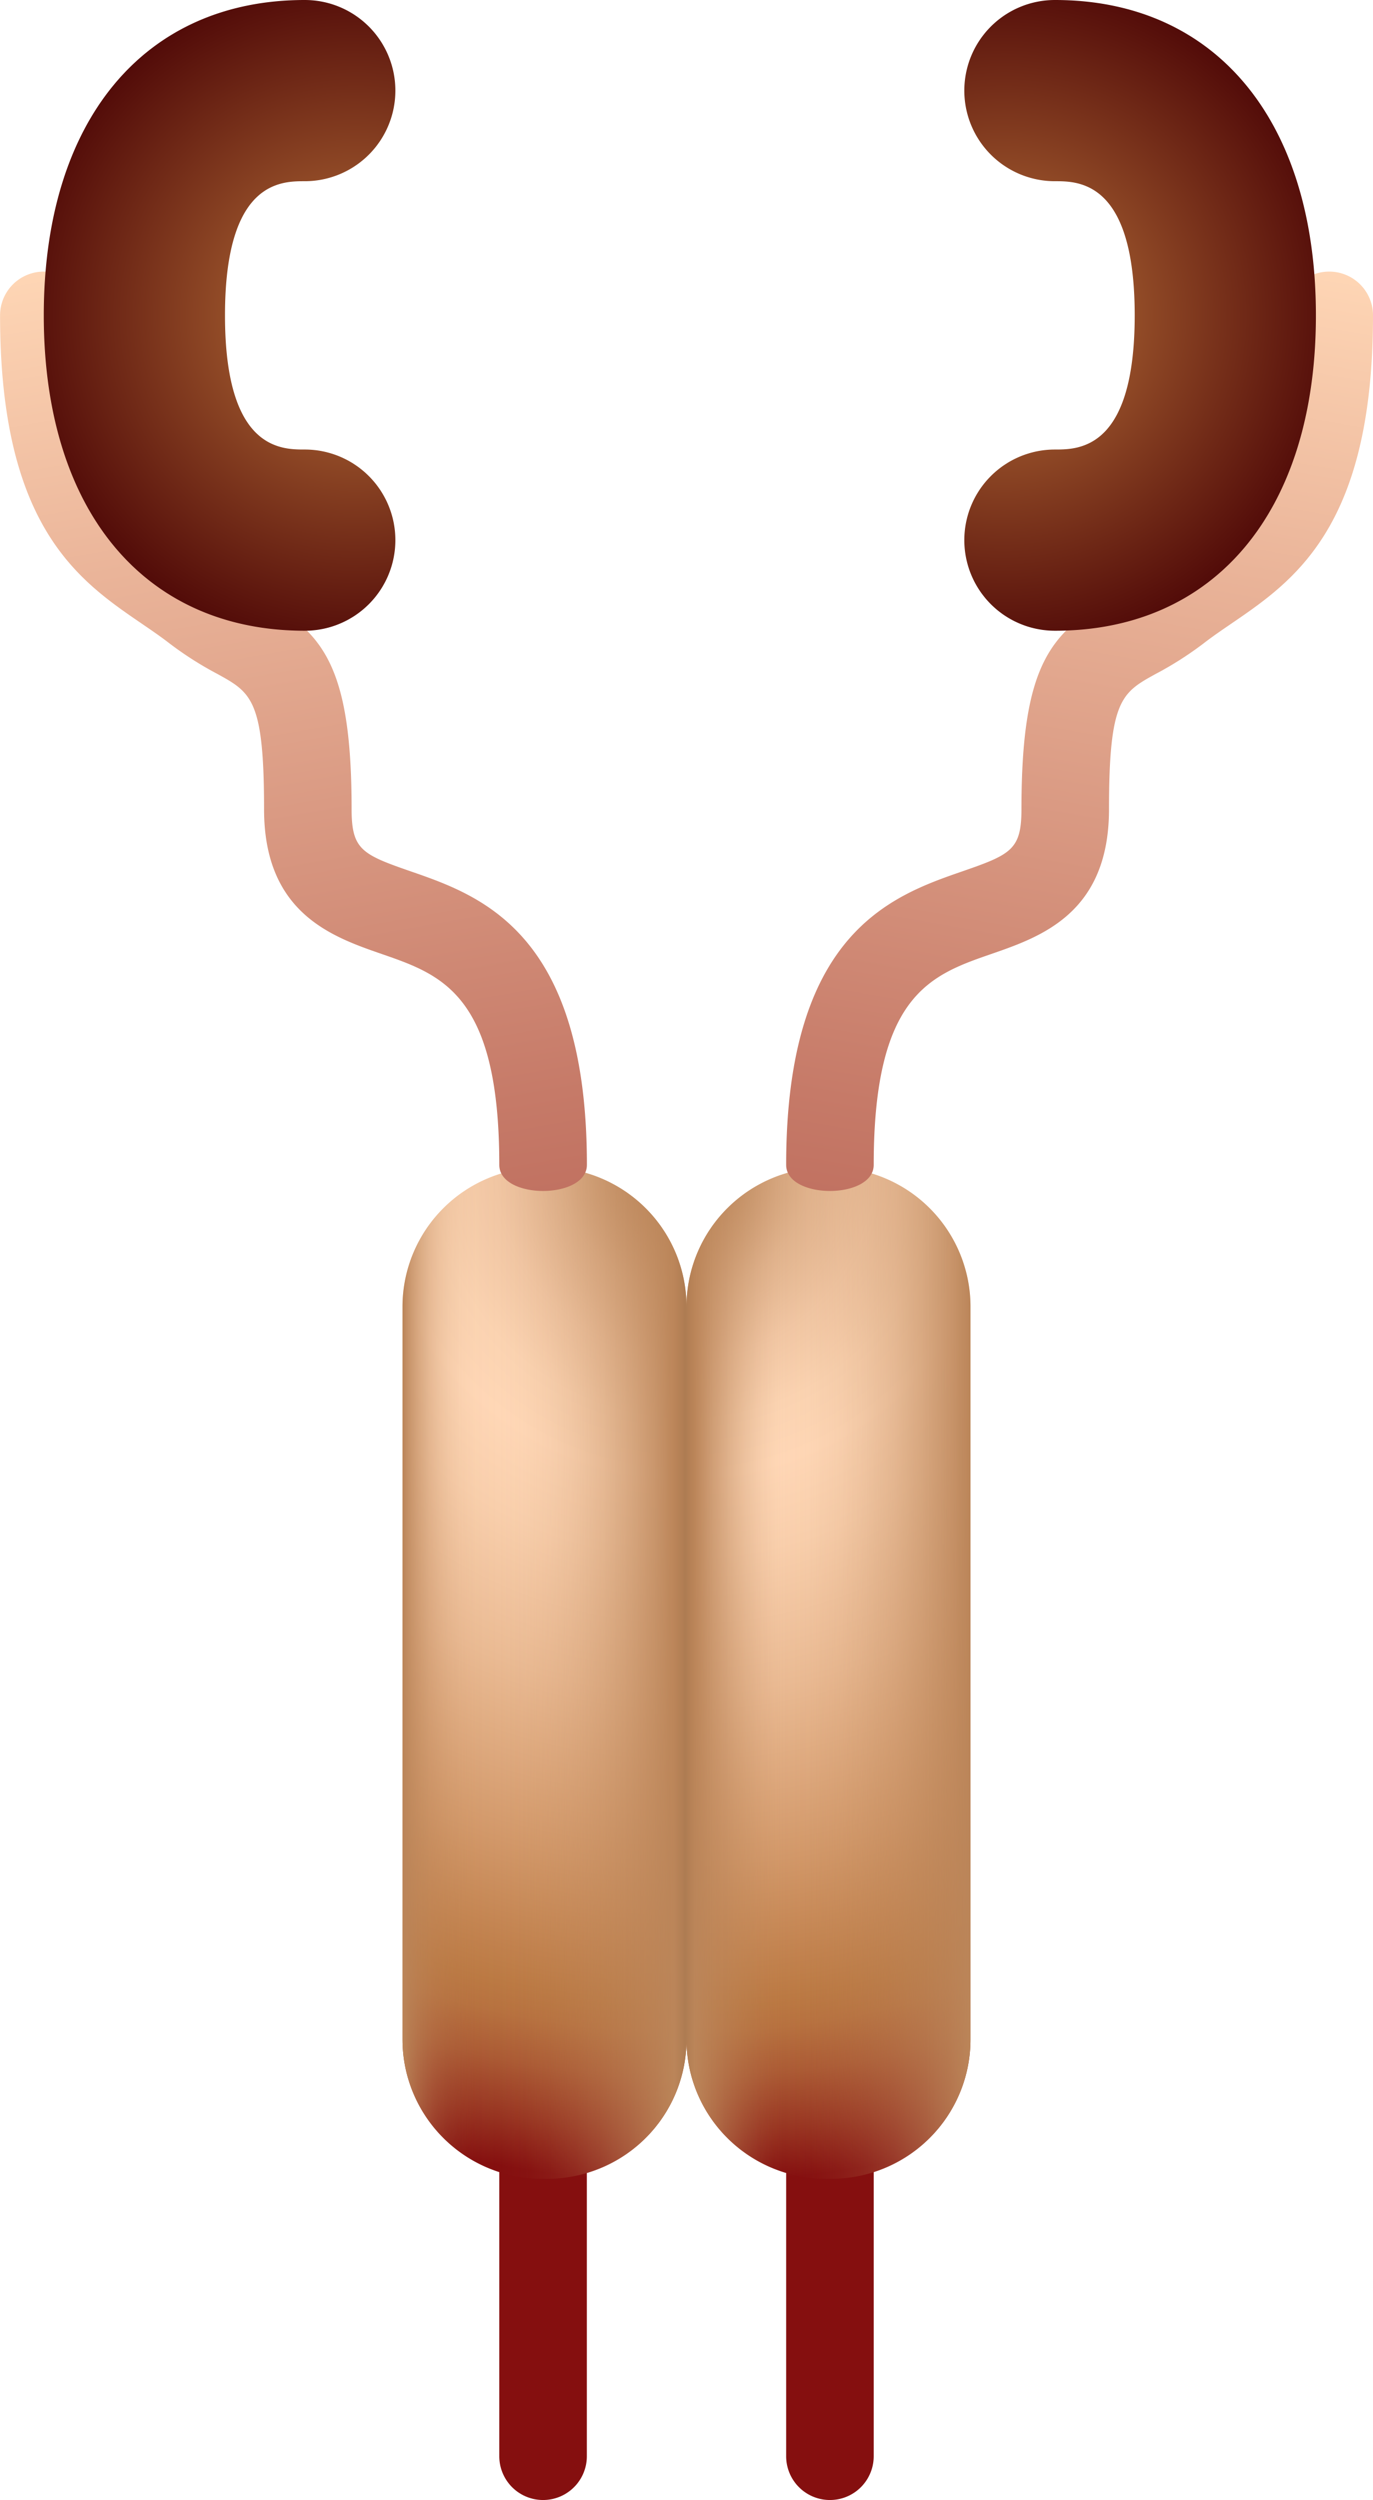 <svg id="Layer_1" data-name="Layer 1" xmlns="http://www.w3.org/2000/svg" xmlns:xlink="http://www.w3.org/1999/xlink" viewBox="0 0 62.728 114.216"><defs><style>.cls-1{fill:url(#radial-gradient);}.cls-2{fill:url(#linear-gradient);}.cls-3{fill:url(#linear-gradient-2);}.cls-4{fill:url(#linear-gradient-3);}.cls-5{fill:url(#radial-gradient-2);}.cls-6{fill:url(#radial-gradient-3);}</style><radialGradient id="radial-gradient" cx="85.126" cy="413.111" r="62.259" gradientTransform="translate(14.845 -316.889)" gradientUnits="userSpaceOnUse"><stop offset="0.028" stop-color="#c18d62"/><stop offset="0.04" stop-color="#c8956b"/><stop offset="0.091" stop-color="#e0b28c"/><stop offset="0.14" stop-color="#f1c6a3"/><stop offset="0.186" stop-color="#fbd3b1"/><stop offset="0.226" stop-color="#ffd7b6"/><stop offset="0.285" stop-color="#f9cfac"/><stop offset="0.385" stop-color="#eaba93"/><stop offset="0.511" stop-color="#d29869"/><stop offset="0.613" stop-color="#bb7943"/><stop offset="0.634" stop-color="#b7713f"/><stop offset="0.668" stop-color="#ab5a34"/><stop offset="0.709" stop-color="#983421"/><stop offset="0.745" stop-color="#850f0f"/></radialGradient><linearGradient id="linear-gradient" x1="72.18" y1="436.22" x2="98.13" y2="436.22" gradientTransform="translate(14.845 -316.889)" gradientUnits="userSpaceOnUse"><stop offset="0" stop-color="#bb8559"/><stop offset="0.001" stop-color="#bb8559" stop-opacity="0.99"/><stop offset="0.014" stop-color="#bb8559" stop-opacity="0.758"/><stop offset="0.029" stop-color="#bb8559" stop-opacity="0.557"/><stop offset="0.045" stop-color="#bb8559" stop-opacity="0.384"/><stop offset="0.062" stop-color="#bb8559" stop-opacity="0.243"/><stop offset="0.081" stop-color="#bb8559" stop-opacity="0.135"/><stop offset="0.102" stop-color="#bb8559" stop-opacity="0.058"/><stop offset="0.127" stop-color="#bb8559" stop-opacity="0.014"/><stop offset="0.17" stop-color="#bb8559" stop-opacity="0"/><stop offset="0.214" stop-color="#bb8559" stop-opacity="0.022"/><stop offset="0.259" stop-color="#bb8559" stop-opacity="0.089"/><stop offset="0.305" stop-color="#bb8559" stop-opacity="0.2"/><stop offset="0.351" stop-color="#bb8559" stop-opacity="0.355"/><stop offset="0.398" stop-color="#bb8559" stop-opacity="0.556"/><stop offset="0.445" stop-color="#bb8559" stop-opacity="0.797"/><stop offset="0.479" stop-color="#bb8559"/><stop offset="0.495" stop-color="#b07d53"/><stop offset="0.498" stop-color="#ad7b52"/><stop offset="0.5" stop-color="#b07d53"/><stop offset="0.514" stop-color="#bb8559"/><stop offset="0.544" stop-color="#bb8559" stop-opacity="0.708"/><stop offset="0.574" stop-color="#bb8559" stop-opacity="0.456"/><stop offset="0.602" stop-color="#bb8559" stop-opacity="0.258"/><stop offset="0.628" stop-color="#bb8559" stop-opacity="0.116"/><stop offset="0.652" stop-color="#bb8559" stop-opacity="0.03"/><stop offset="0.67" stop-color="#bb8559" stop-opacity="0"/><stop offset="0.717" stop-color="#bb8559" stop-opacity="0.022"/><stop offset="0.765" stop-color="#bb8559" stop-opacity="0.089"/><stop offset="0.814" stop-color="#bb8559" stop-opacity="0.2"/><stop offset="0.864" stop-color="#bb8559" stop-opacity="0.355"/><stop offset="0.914" stop-color="#bb8559" stop-opacity="0.556"/><stop offset="0.964" stop-color="#bb8559" stop-opacity="0.797"/><stop offset="1" stop-color="#bb8559"/></linearGradient><linearGradient id="linear-gradient-2" x1="63.03" y1="370.281" x2="83.81" y2="487.171" gradientTransform="translate(14.845 -316.889)" gradientUnits="userSpaceOnUse"><stop offset="0" stop-color="#ffd7b6"/><stop offset="0.124" stop-color="#eab499"/><stop offset="0.351" stop-color="#c67a68"/><stop offset="0.56" stop-color="#aa4c42"/><stop offset="0.744" stop-color="#962b26"/><stop offset="0.897" stop-color="#891615"/><stop offset="1" stop-color="#850f0f"/></linearGradient><linearGradient id="linear-gradient-3" x1="308.961" y1="370.281" x2="329.742" y2="487.171" gradientTransform="matrix(-1, 0, 0, 1, 431.087, -316.889)" xlink:href="#linear-gradient-2"/><radialGradient id="radial-gradient-2" cx="-159.428" cy="-291.537" r="16.089" gradientTransform="translate(244.315 348.837)" gradientUnits="userSpaceOnUse"><stop offset="0" stop-color="#bb753b"/><stop offset="1" stop-color="#4d0606"/></radialGradient><radialGradient id="radial-gradient-3" cx="217.187" cy="59.578" r="16.089" gradientTransform="translate(331.692 116.877) rotate(180)" xlink:href="#radial-gradient-2"/></defs><title>IGF1R</title><g id="IGF1R"><path class="cls-1" d="M106.609,96.227h-.243A6.366,6.366,0,0,0,100,102.593a6.366,6.366,0,0,0-6.366-6.366h-.243a6.366,6.366,0,0,0-6.366,6.366v33.474a6.367,6.367,0,0,0,4.422,6.061v12.98a2,2,0,0,0,4,0v-12.94a6.366,6.366,0,0,0,4.553-6.1,6.366,6.366,0,0,0,4.553,6.1v12.94a2,2,0,0,0,4,0v-12.98a6.367,6.367,0,0,0,4.422-6.061V102.593A6.366,6.366,0,0,0,106.609,96.227Z" transform="translate(-68.636 -42.892)"/><path class="cls-2" d="M106.609,96.227h-.243A6.366,6.366,0,0,0,100,102.593a6.366,6.366,0,0,0-6.366-6.366h-.243a6.366,6.366,0,0,0-6.366,6.366v33.474a6.366,6.366,0,0,0,6.366,6.366h.243A6.366,6.366,0,0,0,100,136.067a6.366,6.366,0,0,0,6.366,6.366h.243a6.366,6.366,0,0,0,6.366-6.366V102.593A6.366,6.366,0,0,0,106.609,96.227Z" transform="translate(-68.636 -42.892)"/><path class="cls-3" d="M91.447,96.11c0-7.772-2.608-8.676-5.369-9.633C83.806,85.69,80.7,84.612,80.7,79.86c0-5-.579-5.32-2.126-6.175a15.76,15.76,0,0,1-2.186-1.392c-.415-.322-.846-.615-1.277-.91-2.884-1.971-6.472-4.423-6.472-14.083a2,2,0,1,1,4,0c0,7.549,2.191,9.046,4.729,10.78.5.342,1,.682,1.474,1.054a12.051,12.051,0,0,0,1.666,1.05c2.85,1.574,4.192,3.042,4.192,9.676,0,1.841.47,2.068,2.69,2.837,3.209,1.112,8.06,2.793,8.06,13.413C95.447,97.7,91.447,97.7,91.447,96.11Z" transform="translate(-68.636 -42.892)"/><path class="cls-4" d="M108.553,96.11c0-7.772,2.608-8.676,5.369-9.633,2.271-.787,5.381-1.865,5.381-6.617,0-5,.579-5.32,2.126-6.175a15.76,15.76,0,0,0,2.186-1.392c.415-.322.846-.615,1.277-.91,2.884-1.971,6.472-4.423,6.472-14.083a2,2,0,0,0-4,0c0,7.549-2.191,9.046-4.729,10.78-.5.342-1,.682-1.474,1.054a12.051,12.051,0,0,1-1.666,1.05c-2.85,1.574-4.192,3.042-4.192,9.676,0,1.841-.47,2.068-2.69,2.837-3.209,1.112-8.06,2.793-8.06,13.413C104.553,97.7,108.553,97.7,108.553,96.11Z" transform="translate(-68.636 -42.892)"/><path class="cls-5" d="M82.56,71.708c-7.355,0-11.924-5.521-11.924-14.408S75.205,42.892,82.56,42.892a4.139,4.139,0,1,1,0,8.279c-1.091,0-3.645,0-3.645,6.129s2.554,6.129,3.645,6.129a4.139,4.139,0,0,1,0,8.279Z" transform="translate(-68.636 -42.892)"/><path class="cls-6" d="M116.832,42.892c7.355,0,11.924,5.521,11.924,14.408s-4.569,14.408-11.924,14.408a4.139,4.139,0,0,1,0-8.279c1.091,0,3.645,0,3.645-6.129s-2.554-6.129-3.645-6.129a4.139,4.139,0,0,1,0-8.279Z" transform="translate(-68.636 -42.892)"/></g></svg>